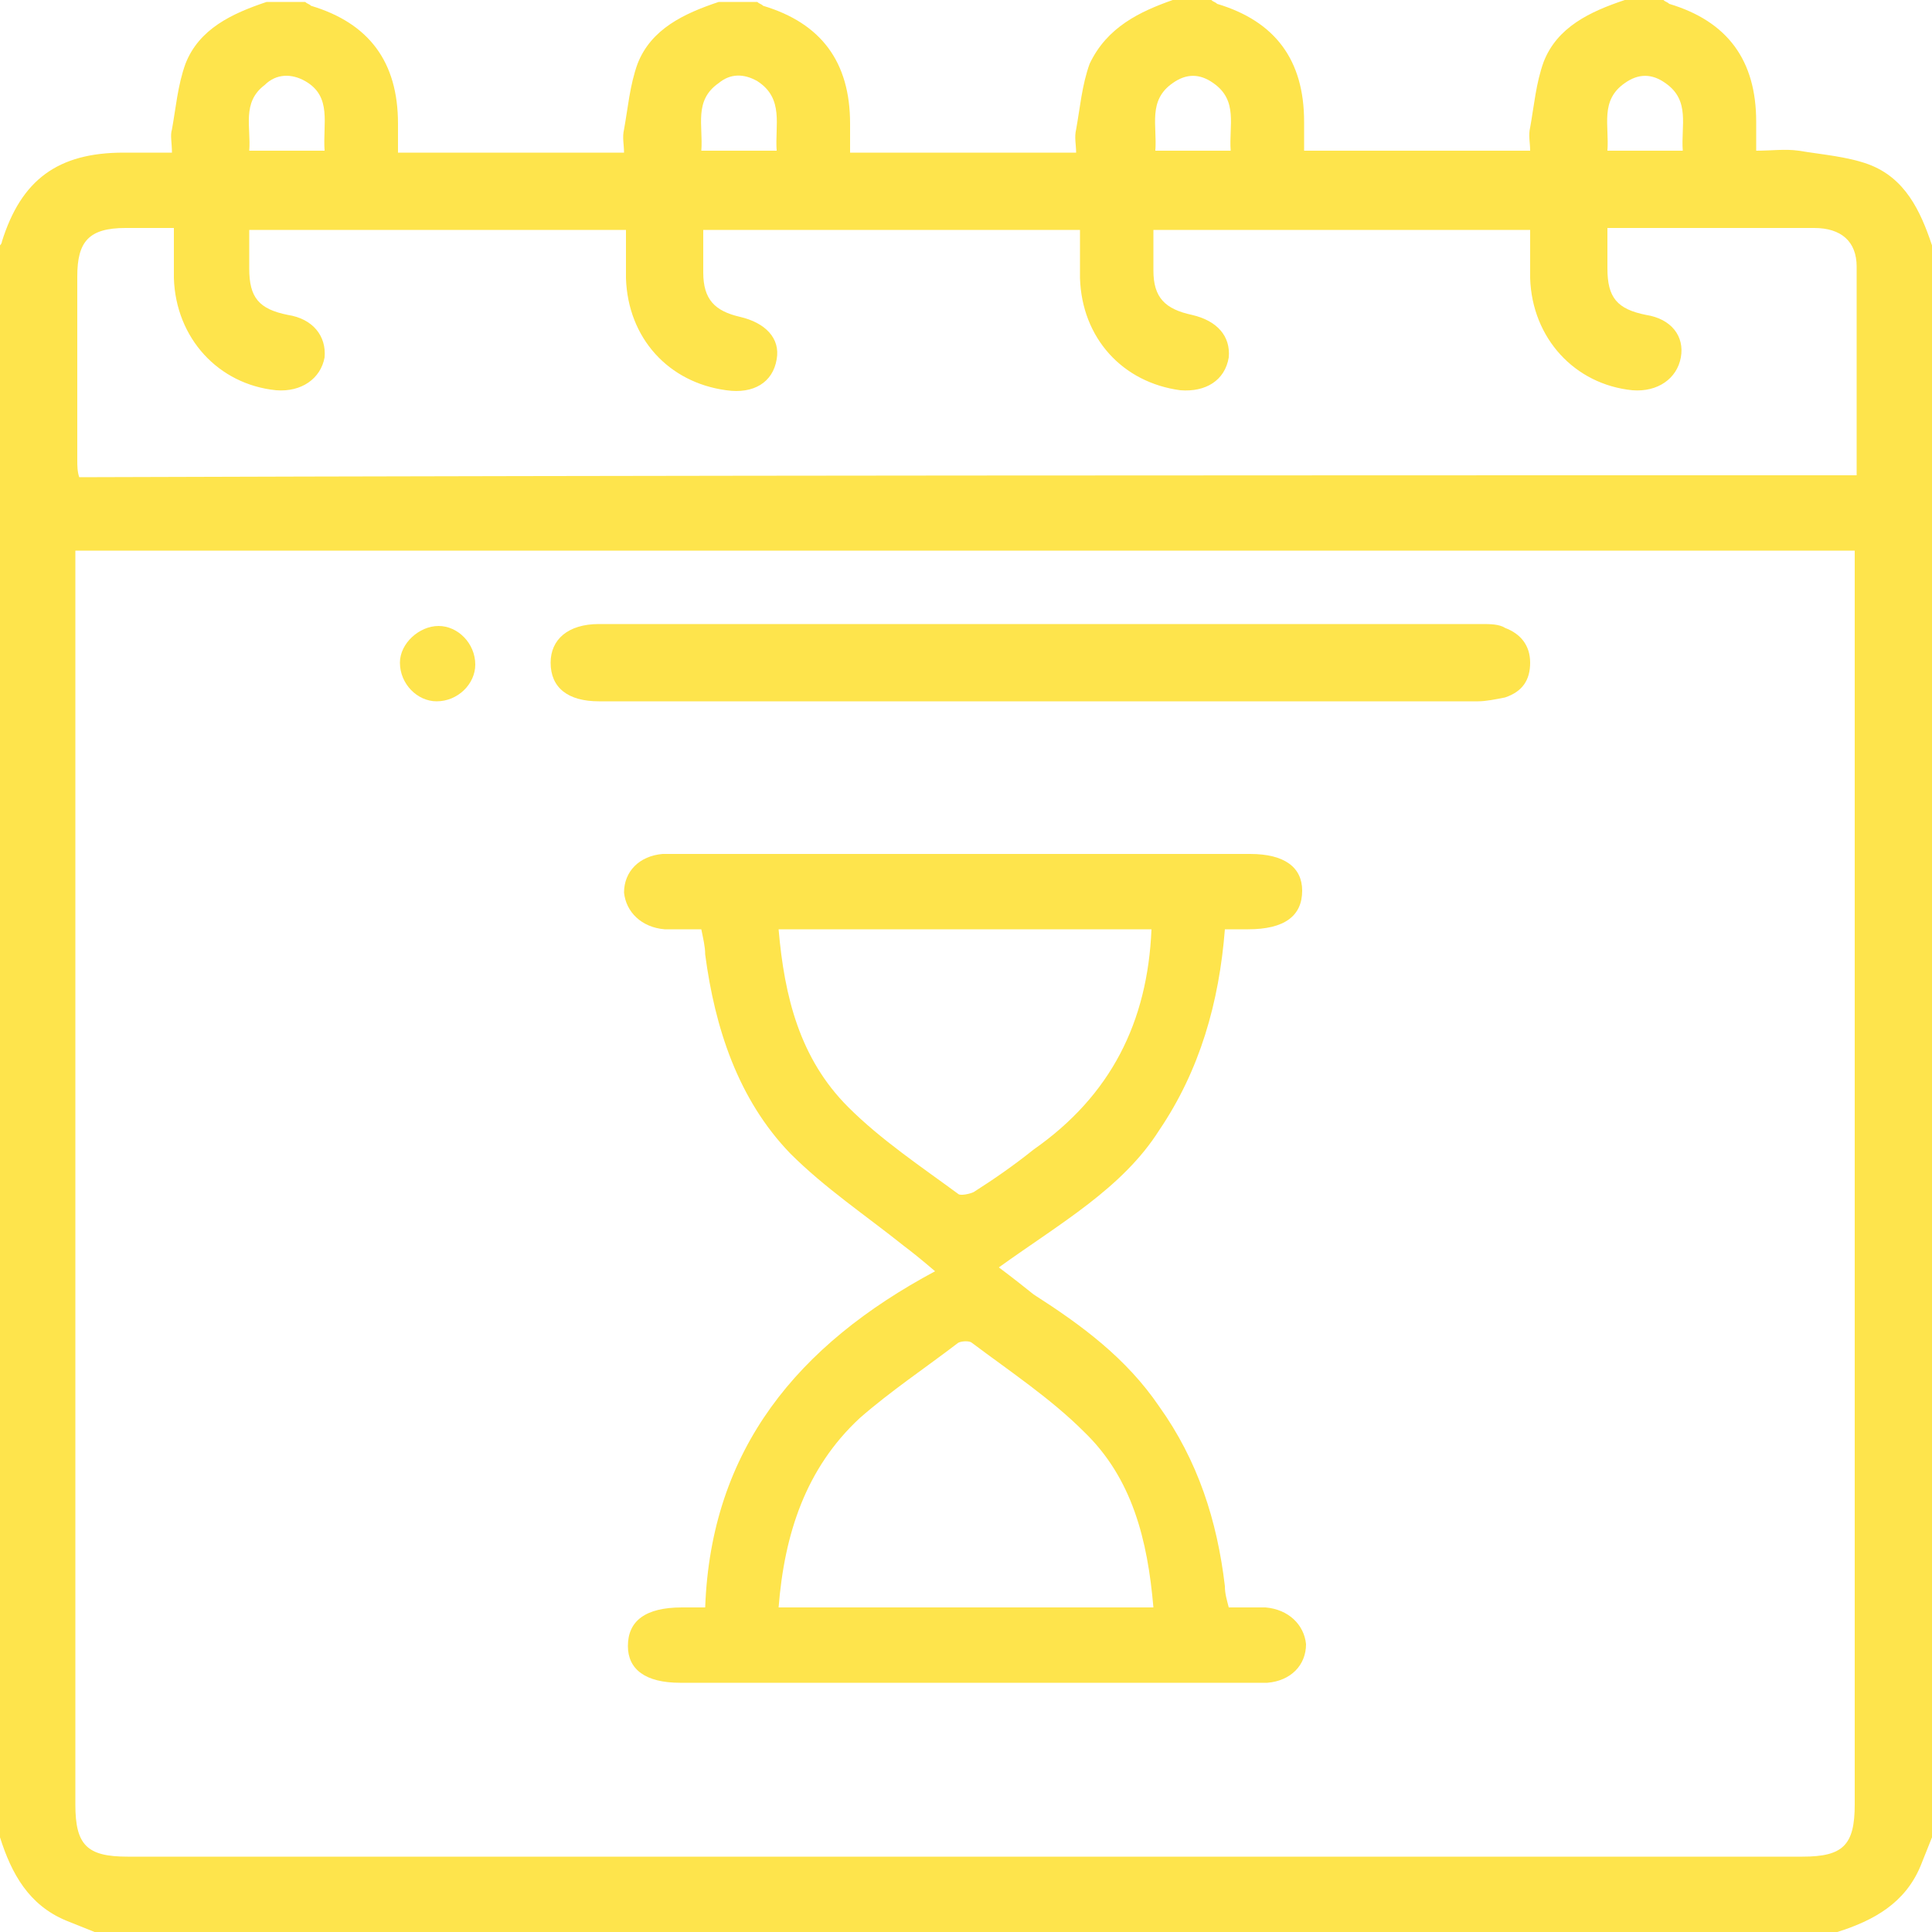 <?xml version="1.0" encoding="utf-8"?>
<!-- Generator: Adobe Illustrator 22.0.1, SVG Export Plug-In . SVG Version: 6.00 Build 0)  -->
<svg version="1.1" id="Слой_1" xmlns="http://www.w3.org/2000/svg" xmlns:xlink="http://www.w3.org/1999/xlink" x="0px" y="0px"
	 width="100px" height="100px" viewBox="0 0 100 100" style="enable-background:new 0 0 100 100;" xml:space="preserve">
<style type="text/css">
	.st0{fill:#FEE44C;}
</style>
<g>
	<path class="st0" d="M100,12.7c0,27.5,0,54.9,0,82.4c-0.2,0.5-0.4,1-0.6,1.5c-0.8,1.9-2.4,2.8-4.3,3.4c-30.1,0-60.2,0-90.2,0
		c-0.5-0.2-1-0.4-1.5-0.6C1.5,98.6,0.6,97,0,95.1c0-27.5,0-54.9,0-82.4c0.1-0.1,0.1-0.2,0.1-0.2c1-3.2,2.9-4.6,6.3-4.6
		c0.8,0,1.6,0,2.5,0c0-0.5-0.1-0.9,0-1.2c0.2-1.1,0.3-2.3,0.7-3.4c0.7-1.8,2.4-2.6,4.2-3.2c0.7,0,1.3,0,2,0c0.1,0.1,0.2,0.1,0.3,0.2
		c3,0.9,4.5,2.9,4.5,6.1c0,0.5,0,1,0,1.5c3.9,0,7.8,0,11.7,0c0-0.4-0.1-0.8,0-1.2c0.2-1.1,0.3-2.3,0.7-3.4c0.7-1.8,2.4-2.6,4.2-3.2
		c0.7,0,1.3,0,2,0c0.1,0.1,0.2,0.1,0.3,0.2c3,0.9,4.5,2.9,4.5,6.1c0,0.5,0,1,0,1.5c3.9,0,7.8,0,11.7,0c0-0.4-0.1-0.8,0-1.2
		c0.2-1.1,0.3-2.3,0.7-3.4C57.3,1.4,59,0.6,60.7,0c0.7,0,1.3,0,2,0c0.1,0.1,0.2,0.1,0.3,0.2c3,0.9,4.5,2.9,4.5,6.1c0,0.5,0,1,0,1.5
		c3.9,0,7.8,0,11.7,0c0-0.4-0.1-0.8,0-1.2c0.2-1.1,0.3-2.3,0.7-3.4c0.7-1.8,2.4-2.6,4.2-3.2c0.7,0,1.3,0,2,0
		c0.1,0.1,0.2,0.1,0.3,0.2c3,0.9,4.5,2.9,4.5,6.1c0,0.5,0,1,0,1.5c0.8,0,1.5-0.1,2.2,0c1.2,0.2,2.5,0.3,3.6,0.7
		C98.6,9.2,99.4,10.9,100,12.7z M3.9,28.5c0,0.4,0,0.7,0,1.1c0,21.3,0,42.5,0,63.8c0,2.1,0.6,2.7,2.7,2.7c28.9,0,57.8,0,86.7,0
		c2.1,0,2.7-0.6,2.7-2.7c0-21.3,0-42.5,0-63.8c0-0.3,0-0.7,0-1.1C65.3,28.5,34.7,28.5,3.9,28.5z M96.1,24.6c0-3.7,0-7.3,0-10.8
		c0-1.3-0.8-2-2.2-2c-1.3,0-2.7,0-4,0c-2.2,0-4.4,0-6.7,0c0,0.8,0,1.4,0,2.1c0,1.5,0.5,2.1,2,2.4c1.3,0.2,2,1.1,1.8,2.2
		c-0.2,1.1-1.2,1.8-2.5,1.7c-3-0.3-5.2-2.7-5.3-5.8c0-0.8,0-1.7,0-2.5c-6.6,0-13,0-19.5,0c0,0.7,0,1.4,0,2.1c0,1.4,0.6,2,2,2.3
		c1.3,0.3,2,1.1,1.9,2.2c-0.2,1.2-1.2,1.8-2.5,1.7c-3-0.4-5.1-2.7-5.2-5.8c0-0.8,0-1.7,0-2.5c-6.6,0-13,0-19.5,0c0,0.8,0,1.5,0,2.2
		c0,1.4,0.6,2,1.9,2.3c1.3,0.3,2.1,1.1,1.9,2.2c-0.2,1.2-1.2,1.8-2.6,1.6c-3-0.4-5.1-2.7-5.2-5.8c0-0.8,0-1.7,0-2.5
		c-6.6,0-13,0-19.5,0c0,0.7,0,1.4,0,2c0,1.5,0.5,2.1,2,2.4c1.3,0.2,2,1.1,1.9,2.2c-0.2,1.1-1.2,1.8-2.5,1.7c-3-0.3-5.2-2.7-5.3-5.8
		c0-0.8,0-1.7,0-2.6c-0.9,0-1.7,0-2.5,0c-1.9,0-2.5,0.7-2.5,2.5c0,3.2,0,6.3,0,9.5c0,0.3,0,0.6,0.1,0.9
		C34.7,24.6,65.3,24.6,96.1,24.6z M16.8,7.8c-0.1-1.4,0.4-2.8-1-3.6c-0.7-0.4-1.5-0.4-2.1,0.2c-1.2,0.9-0.7,2.2-0.8,3.4
		C14.2,7.8,15.5,7.8,16.8,7.8z M40.2,7.8c-0.1-1.3,0.4-2.7-1-3.6c-0.7-0.4-1.4-0.4-2,0.1c-1.3,0.9-0.8,2.2-0.9,3.5
		C37.7,7.8,38.9,7.8,40.2,7.8z M63.7,7.8c-0.1-1.3,0.4-2.6-0.9-3.5c-0.7-0.5-1.4-0.5-2.1,0c-1.3,0.9-0.8,2.2-0.9,3.5
		C61.1,7.8,62.3,7.8,63.7,7.8z M87.1,7.8c-0.1-1.3,0.4-2.6-0.9-3.5c-0.7-0.5-1.4-0.5-2.1,0c-1.3,0.9-0.8,2.2-0.9,3.5
		C84.5,7.8,85.7,7.8,87.1,7.8z"/>
	<path class="st0" d="M51.7,65.6c0.8,0.6,1.3,1,1.8,1.4c2.5,1.6,4.8,3.3,6.5,5.8c2,2.8,3,5.9,3.4,9.3c0,0.4,0.1,0.7,0.2,1.1
		c0.7,0,1.3,0,1.9,0c1.2,0.1,2,0.9,2.1,1.9c0,1.1-0.8,1.9-2,2c-0.2,0-0.5,0-0.7,0c-9.9,0-19.8,0-29.7,0c-1.8,0-2.7-0.7-2.7-1.9
		c0-1.3,0.9-2,2.8-2c0.4,0,0.7,0,1.2,0c0.3-8.2,4.8-13.6,11.9-17.4c-0.7-0.6-1.2-1-1.6-1.3c-2-1.6-4.1-3-5.9-4.8
		c-2.7-2.8-3.9-6.5-4.4-10.3c0-0.4-0.1-0.8-0.2-1.3c-0.7,0-1.3,0-1.9,0c-1.2-0.1-2-0.9-2.1-1.9c0-1.1,0.8-1.9,2-2c0.2,0,0.5,0,0.7,0
		c9.9,0,19.8,0,29.7,0c1.8,0,2.7,0.7,2.7,1.9c0,1.3-0.9,2-2.8,2c-0.4,0-0.7,0-1.2,0c-0.3,3.8-1.3,7.3-3.4,10.4
		C58.1,61.5,54.9,63.3,51.7,65.6z M59.6,48.1c-6.5,0-12.9,0-19.3,0c0.3,3.5,1.1,6.7,3.6,9.2c1.7,1.7,3.8,3.1,5.7,4.5
		c0.1,0.1,0.6,0,0.8-0.1c1.1-0.7,2.1-1.4,3.1-2.2C57.5,56.7,59.4,52.9,59.6,48.1z M59.7,83.2c-0.3-3.5-1.1-6.7-3.6-9.1
		c-1.7-1.7-3.8-3.1-5.8-4.6c-0.1-0.1-0.5-0.1-0.7,0c-1.7,1.3-3.5,2.5-5.1,3.9c-2.8,2.6-3.9,6-4.2,9.8C46.8,83.2,53.2,83.2,59.7,83.2
		z"/>
	<path class="st0" d="M53.8,36.3c-7.4,0-14.8,0-22.2,0c-0.2,0-0.4,0-0.6,0c-1.6,0-2.5-0.7-2.5-2c0-1.2,0.9-2,2.5-2
		c15.2,0,30.5,0,45.7,0c0.4,0,0.9,0,1.2,0.2c0.8,0.3,1.3,0.9,1.3,1.8c0,0.9-0.4,1.5-1.3,1.8c-0.5,0.1-1,0.2-1.4,0.2
		C69,36.3,61.4,36.3,53.8,36.3z"/>
	<path class="st0" d="M22.7,32.4c1,0,1.9,0.9,1.9,2c0,1-0.9,1.9-2,1.9c-1,0-1.9-0.9-1.9-2C20.7,33.3,21.7,32.4,22.7,32.4z"/>
</g>
</svg>
